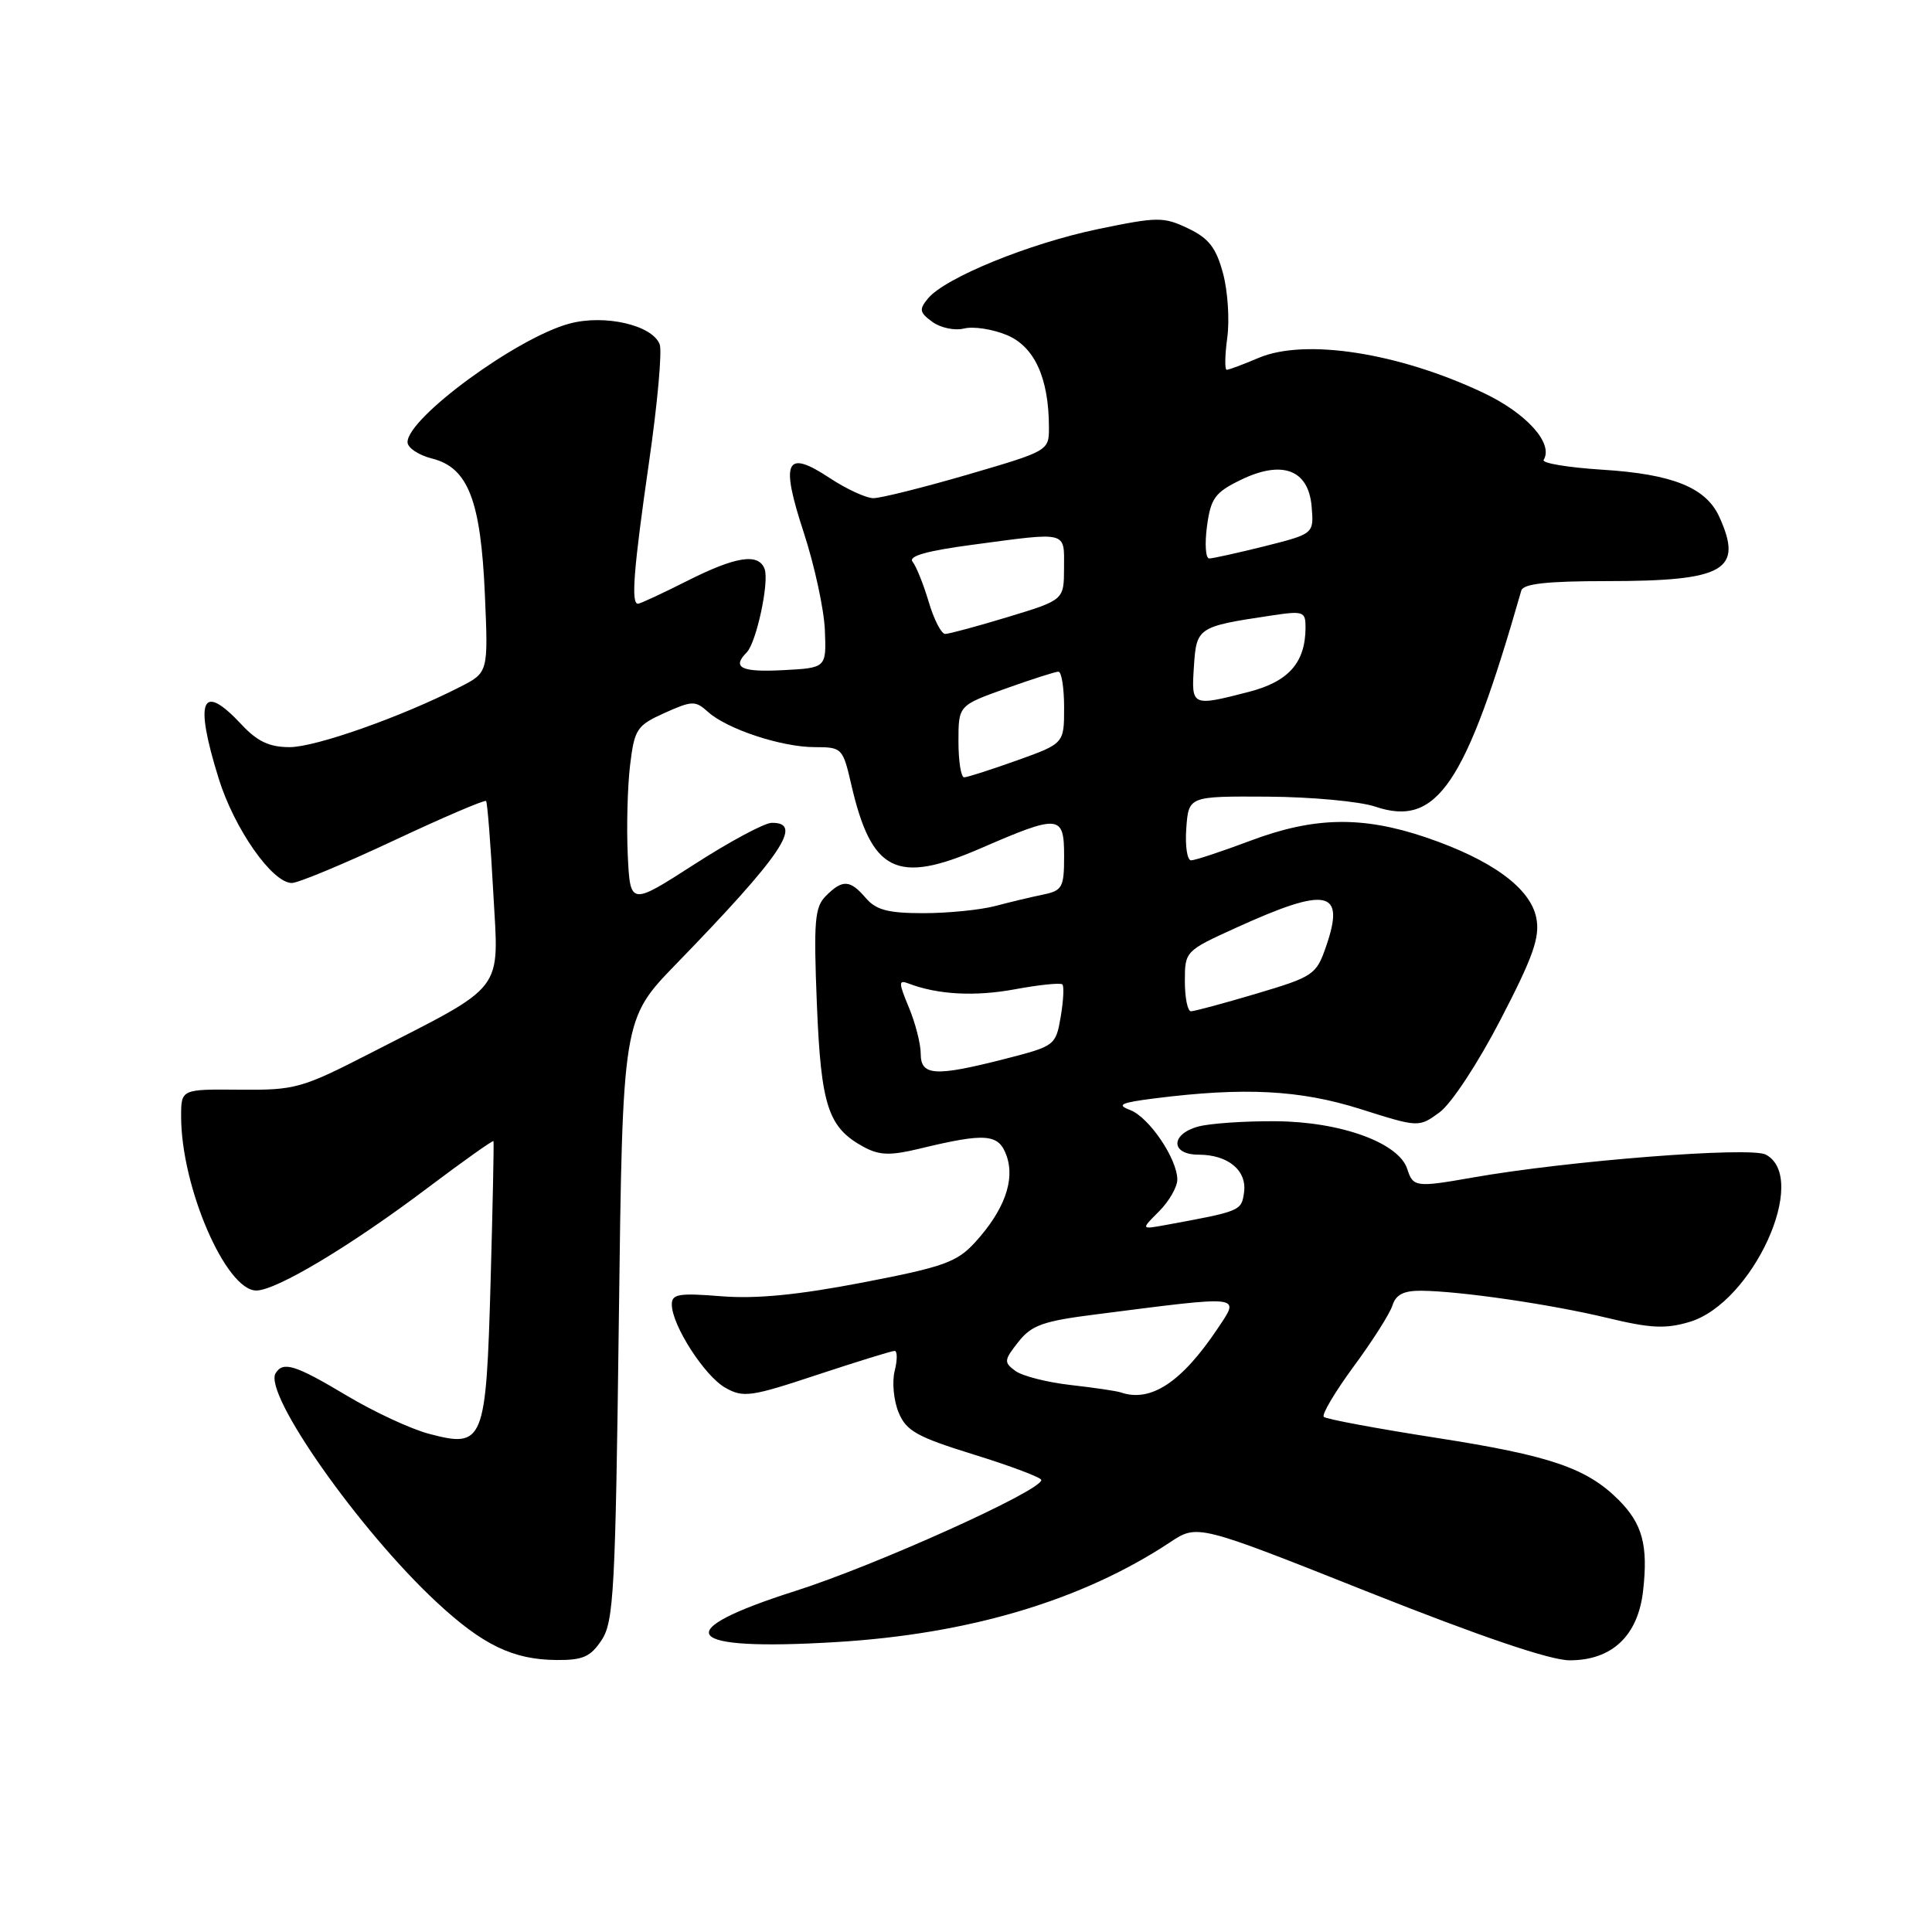 <?xml version="1.0" encoding="UTF-8" standalone="no"?>
<!DOCTYPE svg PUBLIC "-//W3C//DTD SVG 1.1//EN" "http://www.w3.org/Graphics/SVG/1.1/DTD/svg11.dtd" >
<svg xmlns="http://www.w3.org/2000/svg" xmlns:xlink="http://www.w3.org/1999/xlink" version="1.1" viewBox="0 0 256 256">
 <g >
 <path fill="currentColor"
d=" M 79.73 217.30 C 81.33 214.86 81.55 210.70 82.00 174.82 C 82.50 135.05 82.50 135.05 89.56 127.77 C 103.59 113.32 106.54 108.96 102.25 109.03 C 101.29 109.04 96.67 111.52 92.00 114.53 C 83.50 120.00 83.50 120.00 83.18 113.25 C 83.01 109.54 83.15 104.19 83.49 101.38 C 84.07 96.60 84.38 96.13 88.06 94.47 C 91.71 92.83 92.14 92.82 93.80 94.32 C 96.33 96.61 103.57 99.00 107.95 99.00 C 111.58 99.00 111.68 99.11 112.81 104.01 C 115.48 115.56 118.83 117.22 129.84 112.45 C 140.42 107.86 141.00 107.92 141.00 113.48 C 141.00 117.57 140.76 118.01 138.25 118.53 C 136.74 118.84 133.87 119.52 131.88 120.05 C 129.90 120.57 125.61 121.00 122.36 121.00 C 117.68 121.00 116.09 120.58 114.73 119.00 C 112.64 116.56 111.64 116.50 109.44 118.71 C 107.95 120.19 107.80 122.03 108.24 133.05 C 108.79 146.63 109.73 149.44 114.53 152.02 C 116.54 153.09 118.01 153.13 121.78 152.22 C 130.66 150.07 132.34 150.21 133.38 153.16 C 134.52 156.39 133.06 160.39 129.19 164.63 C 126.80 167.24 125.03 167.88 114.31 169.94 C 105.73 171.59 100.20 172.13 95.57 171.76 C 89.94 171.31 89.00 171.46 89.02 172.87 C 89.04 175.62 93.38 182.36 96.12 183.89 C 98.49 185.23 99.52 185.08 108.28 182.17 C 113.55 180.43 118.16 179.00 118.54 179.00 C 118.91 179.00 118.92 180.19 118.55 181.65 C 118.18 183.11 118.42 185.59 119.07 187.16 C 120.08 189.61 121.49 190.40 129.11 192.76 C 133.98 194.27 137.98 195.78 137.98 196.11 C 138.02 197.51 116.02 207.43 105.42 210.80 C 88.40 216.22 90.41 218.81 110.69 217.59 C 128.41 216.54 143.39 212.06 155.04 204.36 C 158.67 201.95 158.67 201.95 181.38 210.98 C 196.32 216.91 205.43 220.00 207.99 220.00 C 213.61 220.00 217.05 216.74 217.72 210.78 C 218.40 204.75 217.63 201.91 214.48 198.75 C 210.25 194.52 205.41 192.87 190.32 190.52 C 182.42 189.29 175.71 188.04 175.41 187.74 C 175.11 187.44 176.89 184.44 179.37 181.06 C 181.86 177.69 184.17 174.05 184.51 172.97 C 184.96 171.54 186.01 171.01 188.32 171.03 C 193.54 171.08 205.50 172.83 212.98 174.63 C 218.70 176.01 220.69 176.11 223.88 175.16 C 232.25 172.65 239.79 156.10 233.98 152.99 C 231.96 151.91 207.75 153.80 195.07 156.04 C 187.64 157.35 187.23 157.30 186.47 154.90 C 185.36 151.42 177.63 148.62 169.00 148.57 C 164.88 148.54 160.26 148.86 158.75 149.28 C 155.07 150.29 155.11 153.00 158.81 153.00 C 162.73 153.00 165.26 155.10 164.84 158.02 C 164.49 160.46 164.43 160.49 154.34 162.34 C 151.18 162.91 151.18 162.91 153.59 160.50 C 154.91 159.18 156.00 157.28 156.00 156.30 C 155.99 153.54 152.25 148.03 149.74 147.08 C 147.91 146.39 148.50 146.11 153.00 145.54 C 164.88 144.04 172.24 144.42 180.25 146.95 C 187.99 149.40 187.99 149.40 190.75 147.39 C 192.30 146.26 195.83 140.90 198.84 135.09 C 203.16 126.76 204.07 124.18 203.57 121.64 C 202.80 117.67 197.67 113.93 188.95 110.96 C 180.50 108.10 174.12 108.22 165.63 111.42 C 161.85 112.84 158.34 114.00 157.82 114.00 C 157.31 114.00 157.02 112.09 157.19 109.75 C 157.50 105.50 157.50 105.50 168.00 105.56 C 173.78 105.60 180.17 106.19 182.22 106.88 C 190.41 109.65 194.19 104.06 201.58 78.25 C 201.84 77.35 204.99 77.00 212.90 77.00 C 228.55 77.00 231.04 75.57 227.81 68.47 C 226.04 64.60 221.62 62.82 212.34 62.24 C 207.78 61.95 204.27 61.37 204.54 60.94 C 205.88 58.77 202.28 54.76 196.57 52.06 C 185.35 46.74 172.94 44.81 166.78 47.42 C 164.74 48.29 162.83 49.00 162.55 49.00 C 162.27 49.00 162.30 47.08 162.62 44.74 C 162.94 42.40 162.69 38.55 162.05 36.20 C 161.14 32.82 160.17 31.57 157.42 30.26 C 154.17 28.71 153.39 28.72 145.48 30.36 C 136.40 32.25 125.25 36.79 122.97 39.54 C 121.76 41.00 121.83 41.40 123.54 42.65 C 124.62 43.44 126.51 43.84 127.74 43.53 C 128.97 43.22 131.53 43.61 133.42 44.40 C 137.08 45.93 138.98 50.10 138.99 56.62 C 139.00 59.73 138.95 59.75 128.25 62.88 C 122.34 64.60 116.70 66.01 115.73 66.01 C 114.75 66.00 112.15 64.80 109.94 63.34 C 104.10 59.48 103.37 61.02 106.51 70.59 C 107.93 74.94 109.19 80.75 109.30 83.50 C 109.50 88.50 109.50 88.50 103.75 88.80 C 98.21 89.09 96.94 88.47 98.94 86.45 C 100.23 85.15 101.96 77.07 101.31 75.38 C 100.50 73.25 97.49 73.72 91.00 77.00 C 87.73 78.65 84.82 80.00 84.53 80.00 C 83.59 80.00 83.96 75.40 86.01 61.16 C 87.12 53.50 87.75 46.50 87.41 45.62 C 86.43 43.07 80.11 41.62 75.45 42.88 C 68.49 44.75 54.00 55.37 54.00 58.59 C 54.00 59.33 55.46 60.31 57.25 60.76 C 62.03 61.96 63.71 66.30 64.25 78.81 C 64.70 89.11 64.70 89.11 60.94 91.03 C 53.18 94.99 41.83 99.00 38.38 99.00 C 35.69 99.00 34.10 98.25 32.00 96.00 C 26.70 90.32 25.71 92.64 28.97 103.14 C 31.04 109.81 36.07 117.00 38.67 117.00 C 39.52 117.00 45.58 114.47 52.15 111.39 C 58.73 108.30 64.24 105.94 64.41 106.14 C 64.58 106.34 65.01 111.78 65.36 118.24 C 66.10 131.71 67.21 130.26 48.92 139.63 C 39.98 144.21 39.10 144.46 31.75 144.39 C 24.00 144.32 24.00 144.32 24.00 147.95 C 24.00 157.28 29.93 171.00 33.96 171.00 C 36.61 171.00 46.49 165.08 56.73 157.35 C 61.42 153.82 65.32 151.05 65.39 151.21 C 65.46 151.37 65.29 159.70 65.01 169.72 C 64.41 191.15 64.11 191.90 56.89 190.00 C 54.47 189.37 49.55 187.08 45.94 184.92 C 39.12 180.85 37.52 180.34 36.52 181.96 C 34.86 184.65 47.61 202.79 57.86 212.30 C 63.97 217.98 67.97 219.91 73.73 219.96 C 77.24 219.99 78.25 219.54 79.73 217.30 Z  M 148.50 184.50 C 147.95 184.31 144.96 183.87 141.86 183.52 C 138.76 183.17 135.47 182.33 134.55 181.66 C 133.00 180.52 133.02 180.24 134.93 177.82 C 136.68 175.59 138.19 175.05 145.24 174.16 C 164.94 171.64 164.32 171.57 161.35 176.03 C 156.58 183.16 152.48 185.87 148.50 184.50 Z  M 122.00 139.62 C 122.00 138.31 121.29 135.55 120.43 133.49 C 119.06 130.20 119.05 129.81 120.36 130.31 C 124.24 131.80 129.18 132.07 134.51 131.08 C 137.71 130.49 140.53 130.20 140.77 130.44 C 141.01 130.67 140.91 132.60 140.55 134.72 C 139.90 138.53 139.79 138.61 133.20 140.30 C 123.90 142.68 122.00 142.57 122.00 139.62 Z  M 157.00 130.01 C 157.00 126.05 157.06 125.99 163.75 122.95 C 175.91 117.41 178.31 117.91 175.70 125.44 C 174.42 129.15 174.03 129.42 166.49 131.66 C 162.16 132.95 158.25 134.00 157.81 134.00 C 157.36 134.00 157.00 132.20 157.00 130.01 Z  M 127.00 98.24 C 127.00 93.48 127.00 93.48 133.25 91.24 C 136.69 90.01 139.84 89.00 140.25 89.00 C 140.66 89.00 141.00 91.14 141.00 93.76 C 141.00 98.52 141.00 98.52 134.75 100.76 C 131.31 101.99 128.16 103.00 127.75 103.00 C 127.34 103.00 127.00 100.86 127.00 98.24 Z  M 158.20 88.32 C 158.53 83.15 158.73 83.02 168.27 81.59 C 172.75 80.91 173.00 81.00 172.99 83.19 C 172.96 87.81 170.75 90.31 165.50 91.67 C 157.90 93.63 157.85 93.61 158.20 88.32 Z  M 123.06 79.75 C 122.36 77.41 121.40 75.02 120.92 74.43 C 120.32 73.69 122.83 72.98 128.89 72.18 C 141.60 70.48 141.00 70.33 140.99 75.25 C 140.98 79.50 140.98 79.50 133.57 81.75 C 129.49 82.99 125.74 84.00 125.24 84.00 C 124.73 84.00 123.75 82.09 123.06 79.75 Z  M 159.93 69.75 C 160.43 66.03 160.98 65.26 164.38 63.60 C 169.90 60.91 173.39 62.22 173.80 67.13 C 174.10 70.73 174.10 70.73 167.60 72.37 C 164.02 73.26 160.70 74.00 160.23 74.00 C 159.75 74.00 159.62 72.09 159.93 69.75 Z "/>
</g>
</svg>